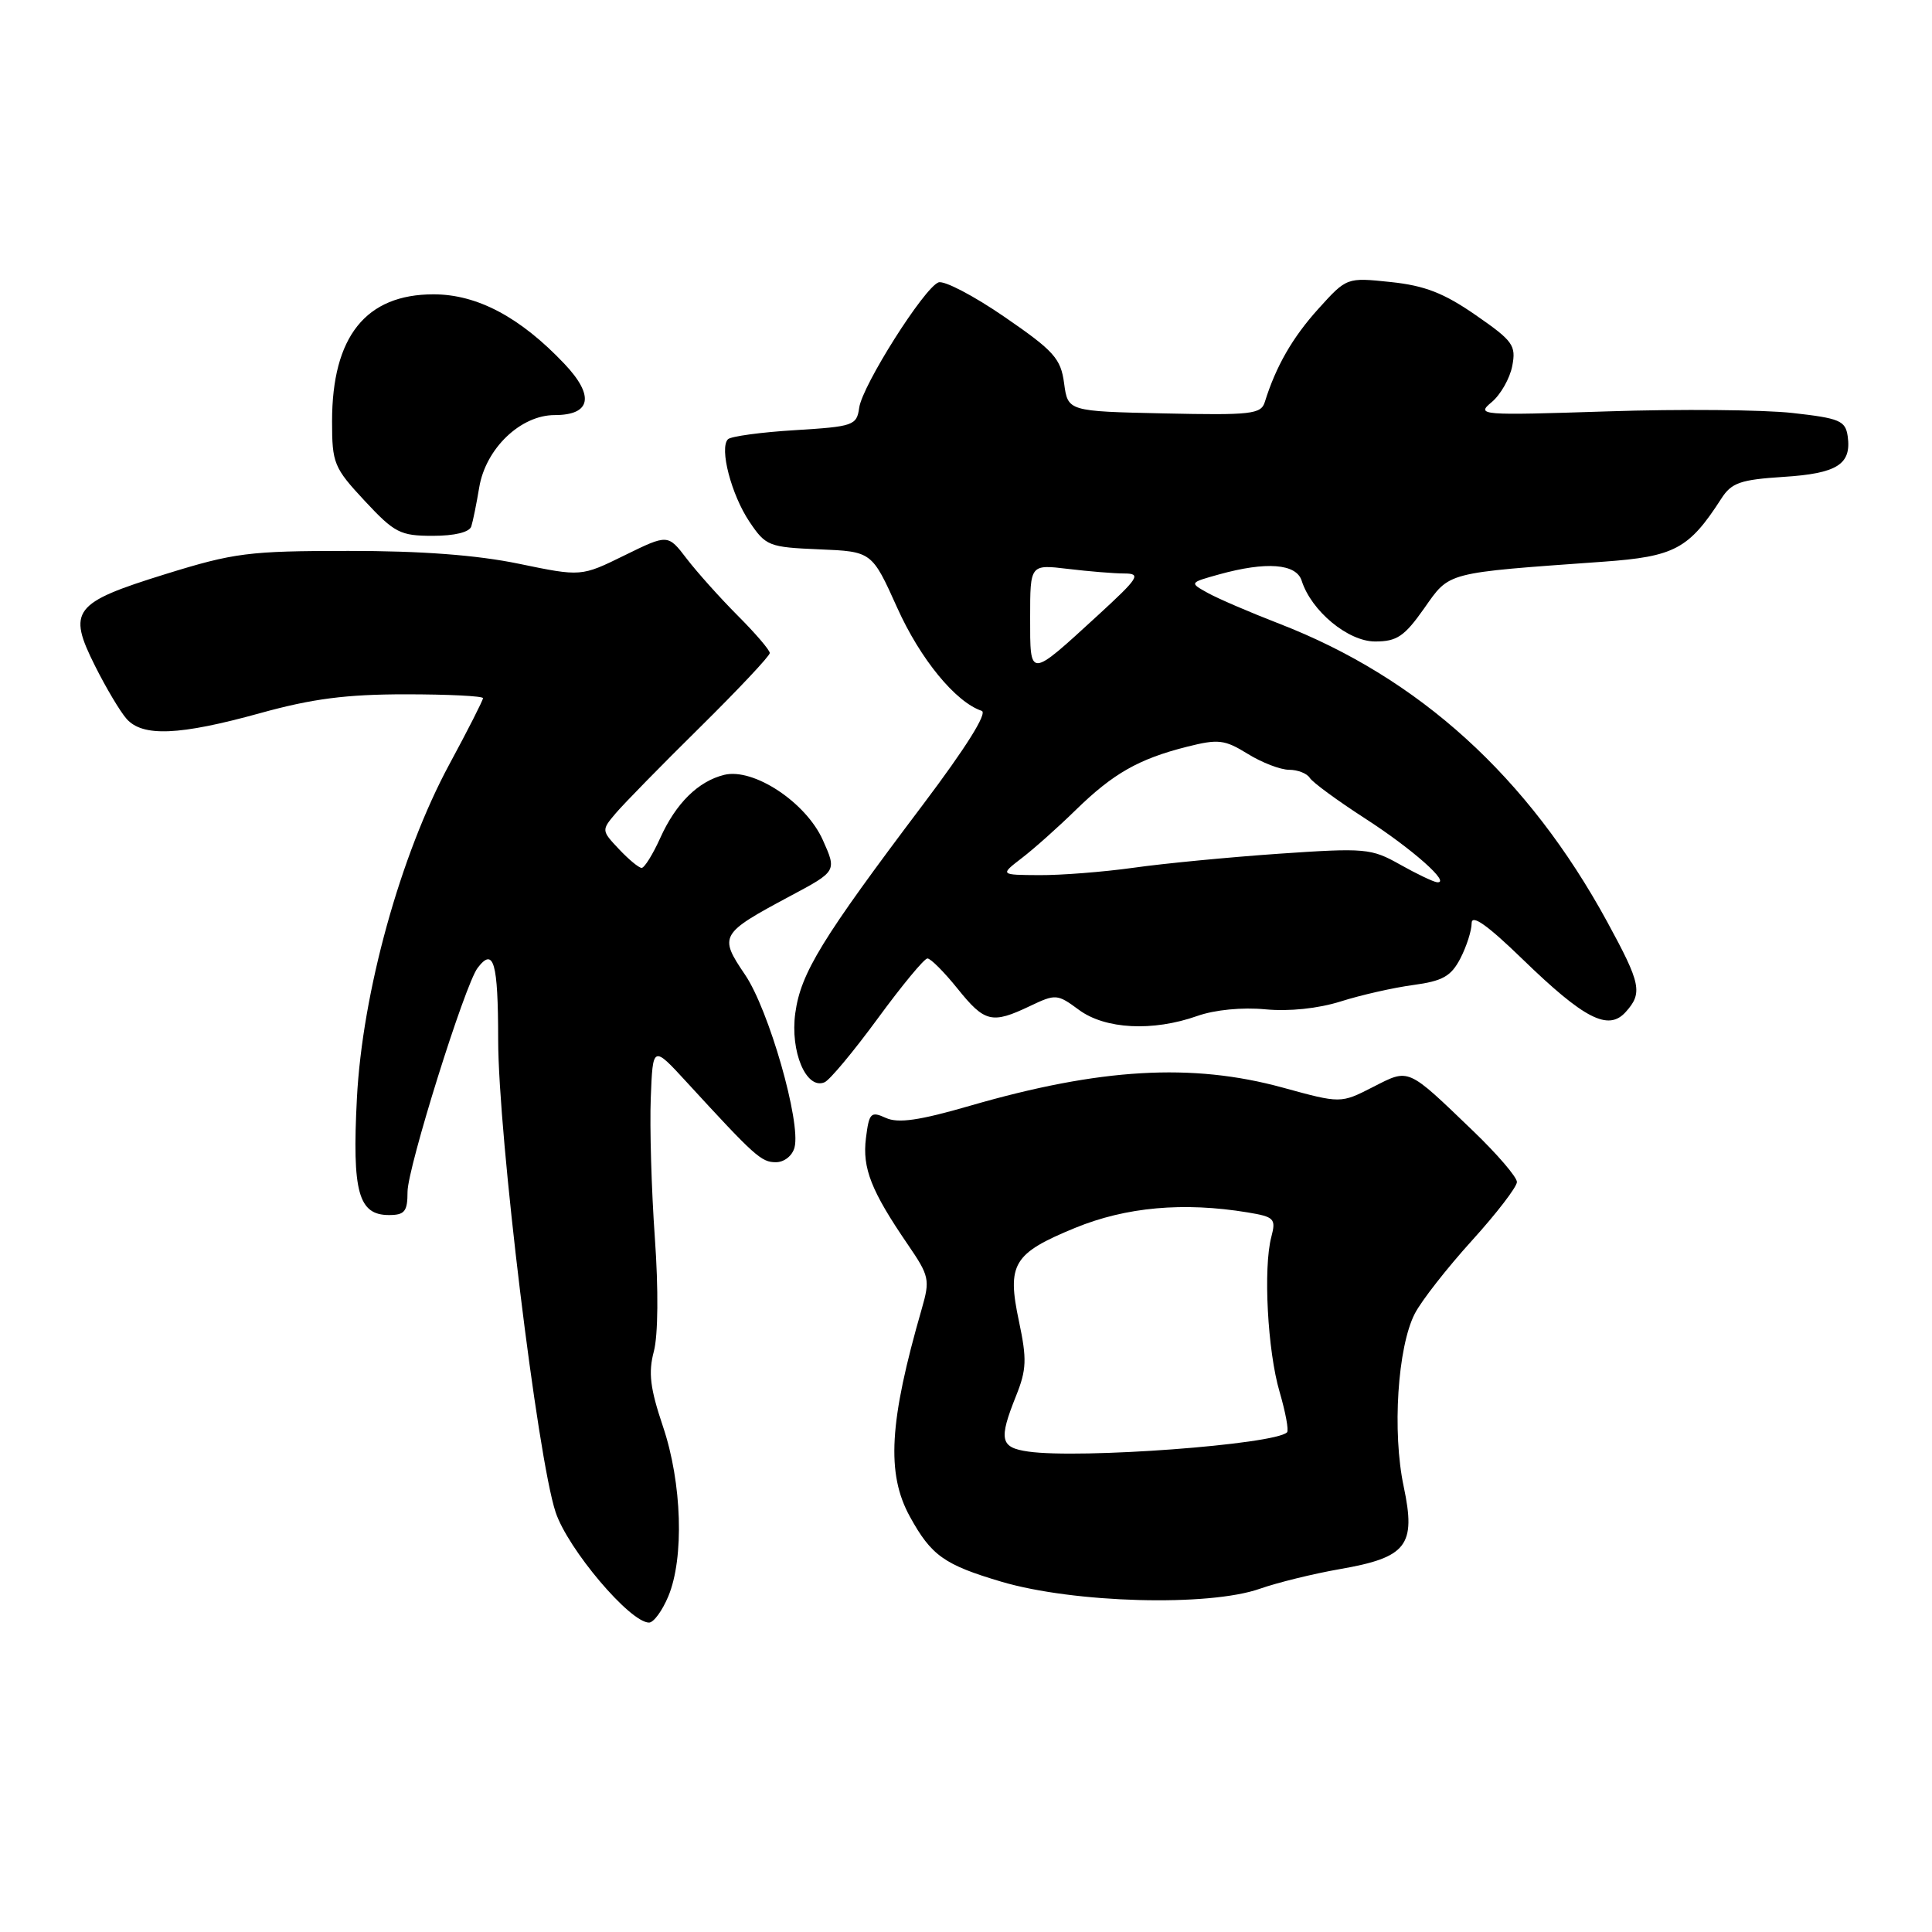 <?xml version="1.0" encoding="UTF-8" standalone="no"?>
<!DOCTYPE svg PUBLIC "-//W3C//DTD SVG 1.1//EN" "http://www.w3.org/Graphics/SVG/1.1/DTD/svg11.dtd" >
<svg xmlns="http://www.w3.org/2000/svg" xmlns:xlink="http://www.w3.org/1999/xlink" version="1.1" viewBox="0 0 256 256">
 <g >
 <path fill="currentColor"
d=" M 88.55 211.53 C 90.68 206.44 90.37 196.48 87.84 189.00 C 86.14 183.95 85.89 181.88 86.64 179.06 C 87.20 176.93 87.26 170.88 86.77 164.00 C 86.32 157.68 86.08 149.35 86.23 145.50 C 86.50 138.50 86.50 138.50 91.00 143.40 C 100.06 153.27 100.88 154.00 102.81 154.00 C 103.91 154.00 104.99 153.15 105.28 152.04 C 106.15 148.71 101.88 133.80 98.72 129.15 C 95.23 124.00 95.40 123.71 104.71 118.73 C 110.88 115.44 110.88 115.44 109.03 111.31 C 106.79 106.31 99.86 101.73 95.97 102.67 C 92.52 103.52 89.56 106.43 87.48 111.05 C 86.50 113.22 85.39 115.00 85.02 115.00 C 84.65 115.00 83.30 113.88 82.01 112.51 C 79.69 110.05 79.69 110.00 81.59 107.76 C 82.64 106.52 87.66 101.39 92.75 96.37 C 97.84 91.34 102.00 86.92 102.00 86.53 C 102.00 86.14 100.09 83.91 97.75 81.57 C 95.41 79.22 92.38 75.84 91.00 74.04 C 88.50 70.77 88.50 70.77 82.75 73.59 C 77.01 76.41 77.01 76.41 68.75 74.70 C 63.19 73.55 55.82 72.99 46.16 73.00 C 32.96 73.00 31.02 73.25 21.90 76.08 C 9.69 79.87 8.91 80.89 12.59 88.23 C 14.04 91.13 15.92 94.29 16.77 95.25 C 18.90 97.66 23.76 97.46 34.49 94.49 C 41.38 92.58 45.89 92.00 53.74 92.00 C 59.38 92.00 64.00 92.23 64.00 92.51 C 64.00 92.79 62.00 96.73 59.55 101.26 C 53.06 113.27 48.01 131.52 47.29 145.56 C 46.65 157.96 47.49 161.00 51.54 161.00 C 53.62 161.00 54.00 160.53 54.00 157.93 C 54.00 154.75 61.60 130.46 63.29 128.25 C 65.42 125.46 66.00 127.50 66.01 137.75 C 66.01 150.38 71.21 193.11 73.62 200.37 C 75.25 205.27 83.48 215.00 86.00 215.00 C 86.61 215.00 87.75 213.44 88.55 211.53 Z  M 166.96 210.51 C 169.27 209.70 174.02 208.53 177.51 207.92 C 186.43 206.37 187.65 204.79 186.00 196.99 C 184.46 189.76 185.19 178.47 187.47 174.06 C 188.35 172.35 191.76 168.00 195.04 164.38 C 198.32 160.76 201.00 157.27 201.00 156.62 C 201.00 155.97 198.41 152.95 195.25 149.91 C 186.36 141.37 186.79 141.56 181.90 144.05 C 177.65 146.22 177.65 146.22 169.96 144.11 C 157.95 140.82 145.75 141.53 128.53 146.52 C 121.81 148.47 119.01 148.87 117.38 148.13 C 115.39 147.22 115.16 147.45 114.74 150.82 C 114.25 154.79 115.43 157.80 120.30 164.92 C 123.14 169.07 123.25 169.57 122.14 173.42 C 117.82 188.39 117.42 195.25 120.57 200.97 C 123.41 206.13 125.11 207.34 132.71 209.59 C 142.30 212.42 160.18 212.91 166.96 210.51 Z  M 116.31 134.95 C 119.51 130.58 122.47 127.00 122.89 127.00 C 123.32 127.00 125.11 128.80 126.88 131.00 C 130.48 135.48 131.43 135.71 136.47 133.31 C 139.89 131.68 140.10 131.70 142.96 133.81 C 146.44 136.38 152.74 136.71 158.65 134.62 C 160.97 133.80 164.61 133.45 167.66 133.74 C 170.82 134.04 174.64 133.64 177.64 132.70 C 180.31 131.85 184.64 130.87 187.26 130.52 C 191.17 129.99 192.28 129.36 193.51 126.99 C 194.33 125.40 195.00 123.30 195.00 122.33 C 195.00 121.10 197.08 122.57 201.75 127.10 C 209.92 135.02 213.10 136.65 215.40 134.11 C 217.69 131.58 217.44 130.36 212.96 122.14 C 202.50 102.95 188.05 89.82 169.50 82.64 C 165.65 81.15 161.39 79.32 160.04 78.57 C 157.59 77.21 157.59 77.21 161.54 76.11 C 167.79 74.38 171.76 74.68 172.48 76.95 C 173.76 80.97 178.63 85.00 182.21 85.00 C 185.10 85.00 186.09 84.33 188.71 80.61 C 192.14 75.74 191.36 75.94 212.43 74.43 C 221.91 73.75 223.78 72.75 228.09 66.06 C 229.44 63.96 230.61 63.56 236.31 63.19 C 243.44 62.74 245.35 61.53 244.83 57.81 C 244.53 55.74 243.77 55.42 237.50 54.72 C 233.65 54.29 222.62 54.19 213.00 54.51 C 196.09 55.06 195.57 55.02 197.65 53.29 C 198.83 52.31 200.06 50.15 200.38 48.50 C 200.91 45.76 200.49 45.18 195.52 41.74 C 191.32 38.83 188.77 37.84 184.27 37.37 C 178.45 36.76 178.45 36.76 174.69 40.92 C 171.26 44.72 169.07 48.53 167.59 53.28 C 167.09 54.88 165.78 55.03 154.27 54.78 C 141.50 54.50 141.50 54.50 141.00 50.79 C 140.56 47.50 139.66 46.50 133.10 41.99 C 129.03 39.19 125.09 37.13 124.35 37.42 C 122.43 38.16 114.27 51.06 113.85 54.02 C 113.52 56.38 113.10 56.52 105.33 57.00 C 100.84 57.27 96.84 57.82 96.46 58.20 C 95.29 59.38 96.91 65.57 99.31 69.14 C 101.47 72.35 101.87 72.51 108.55 72.79 C 115.53 73.08 115.53 73.08 118.89 80.54 C 121.94 87.33 126.63 93.04 130.08 94.19 C 130.88 94.46 128.00 99.05 122.34 106.56 C 108.86 124.43 106.11 128.92 105.38 134.24 C 104.68 139.33 106.83 144.43 109.25 143.41 C 109.94 143.13 113.11 139.31 116.31 134.95 Z  M 62.45 69.75 C 62.67 69.06 63.14 66.74 63.50 64.58 C 64.36 59.43 68.98 55.00 73.50 55.00 C 78.33 55.00 78.81 52.45 74.78 48.20 C 68.92 42.02 63.23 39.00 57.44 39.00 C 48.47 39.00 44.00 44.60 44.00 55.83 C 44.00 61.39 44.24 61.98 48.32 66.36 C 52.28 70.61 53.03 71.00 57.35 71.00 C 60.25 71.00 62.21 70.52 62.45 69.75 Z  M 136.25 192.34 C 132.53 191.81 132.31 190.77 134.63 184.97 C 136.03 181.48 136.08 180.10 135.02 175.09 C 133.40 167.48 134.24 166.08 142.44 162.71 C 149.20 159.93 156.82 159.25 165.32 160.65 C 168.86 161.24 169.09 161.48 168.46 163.89 C 167.37 167.99 167.96 179.02 169.55 184.42 C 170.34 187.13 170.79 189.54 170.54 189.79 C 168.92 191.41 143.13 193.33 136.25 192.34 Z  M 185.50 114.55 C 181.70 112.41 180.91 112.34 169.50 113.12 C 162.90 113.58 154.22 114.41 150.21 114.98 C 146.20 115.54 140.57 115.98 137.71 115.96 C 132.50 115.93 132.50 115.93 135.38 113.71 C 136.97 112.50 140.20 109.62 142.55 107.32 C 147.51 102.48 150.89 100.56 157.31 98.94 C 161.44 97.90 162.27 98.00 165.33 99.89 C 167.20 101.05 169.67 102.00 170.81 102.00 C 171.95 102.00 173.18 102.48 173.55 103.07 C 173.91 103.66 177.20 106.07 180.85 108.43 C 187.15 112.49 192.37 117.12 190.40 116.90 C 189.91 116.84 187.70 115.79 185.50 114.55 Z  M 136.50 81.79 C 136.50 74.78 136.50 74.78 141.50 75.38 C 144.25 75.71 147.62 75.99 149.00 75.99 C 151.25 76.00 150.89 76.56 145.50 81.51 C 136.29 89.95 136.50 89.95 136.50 81.79 Z "/>
</g>
</svg>